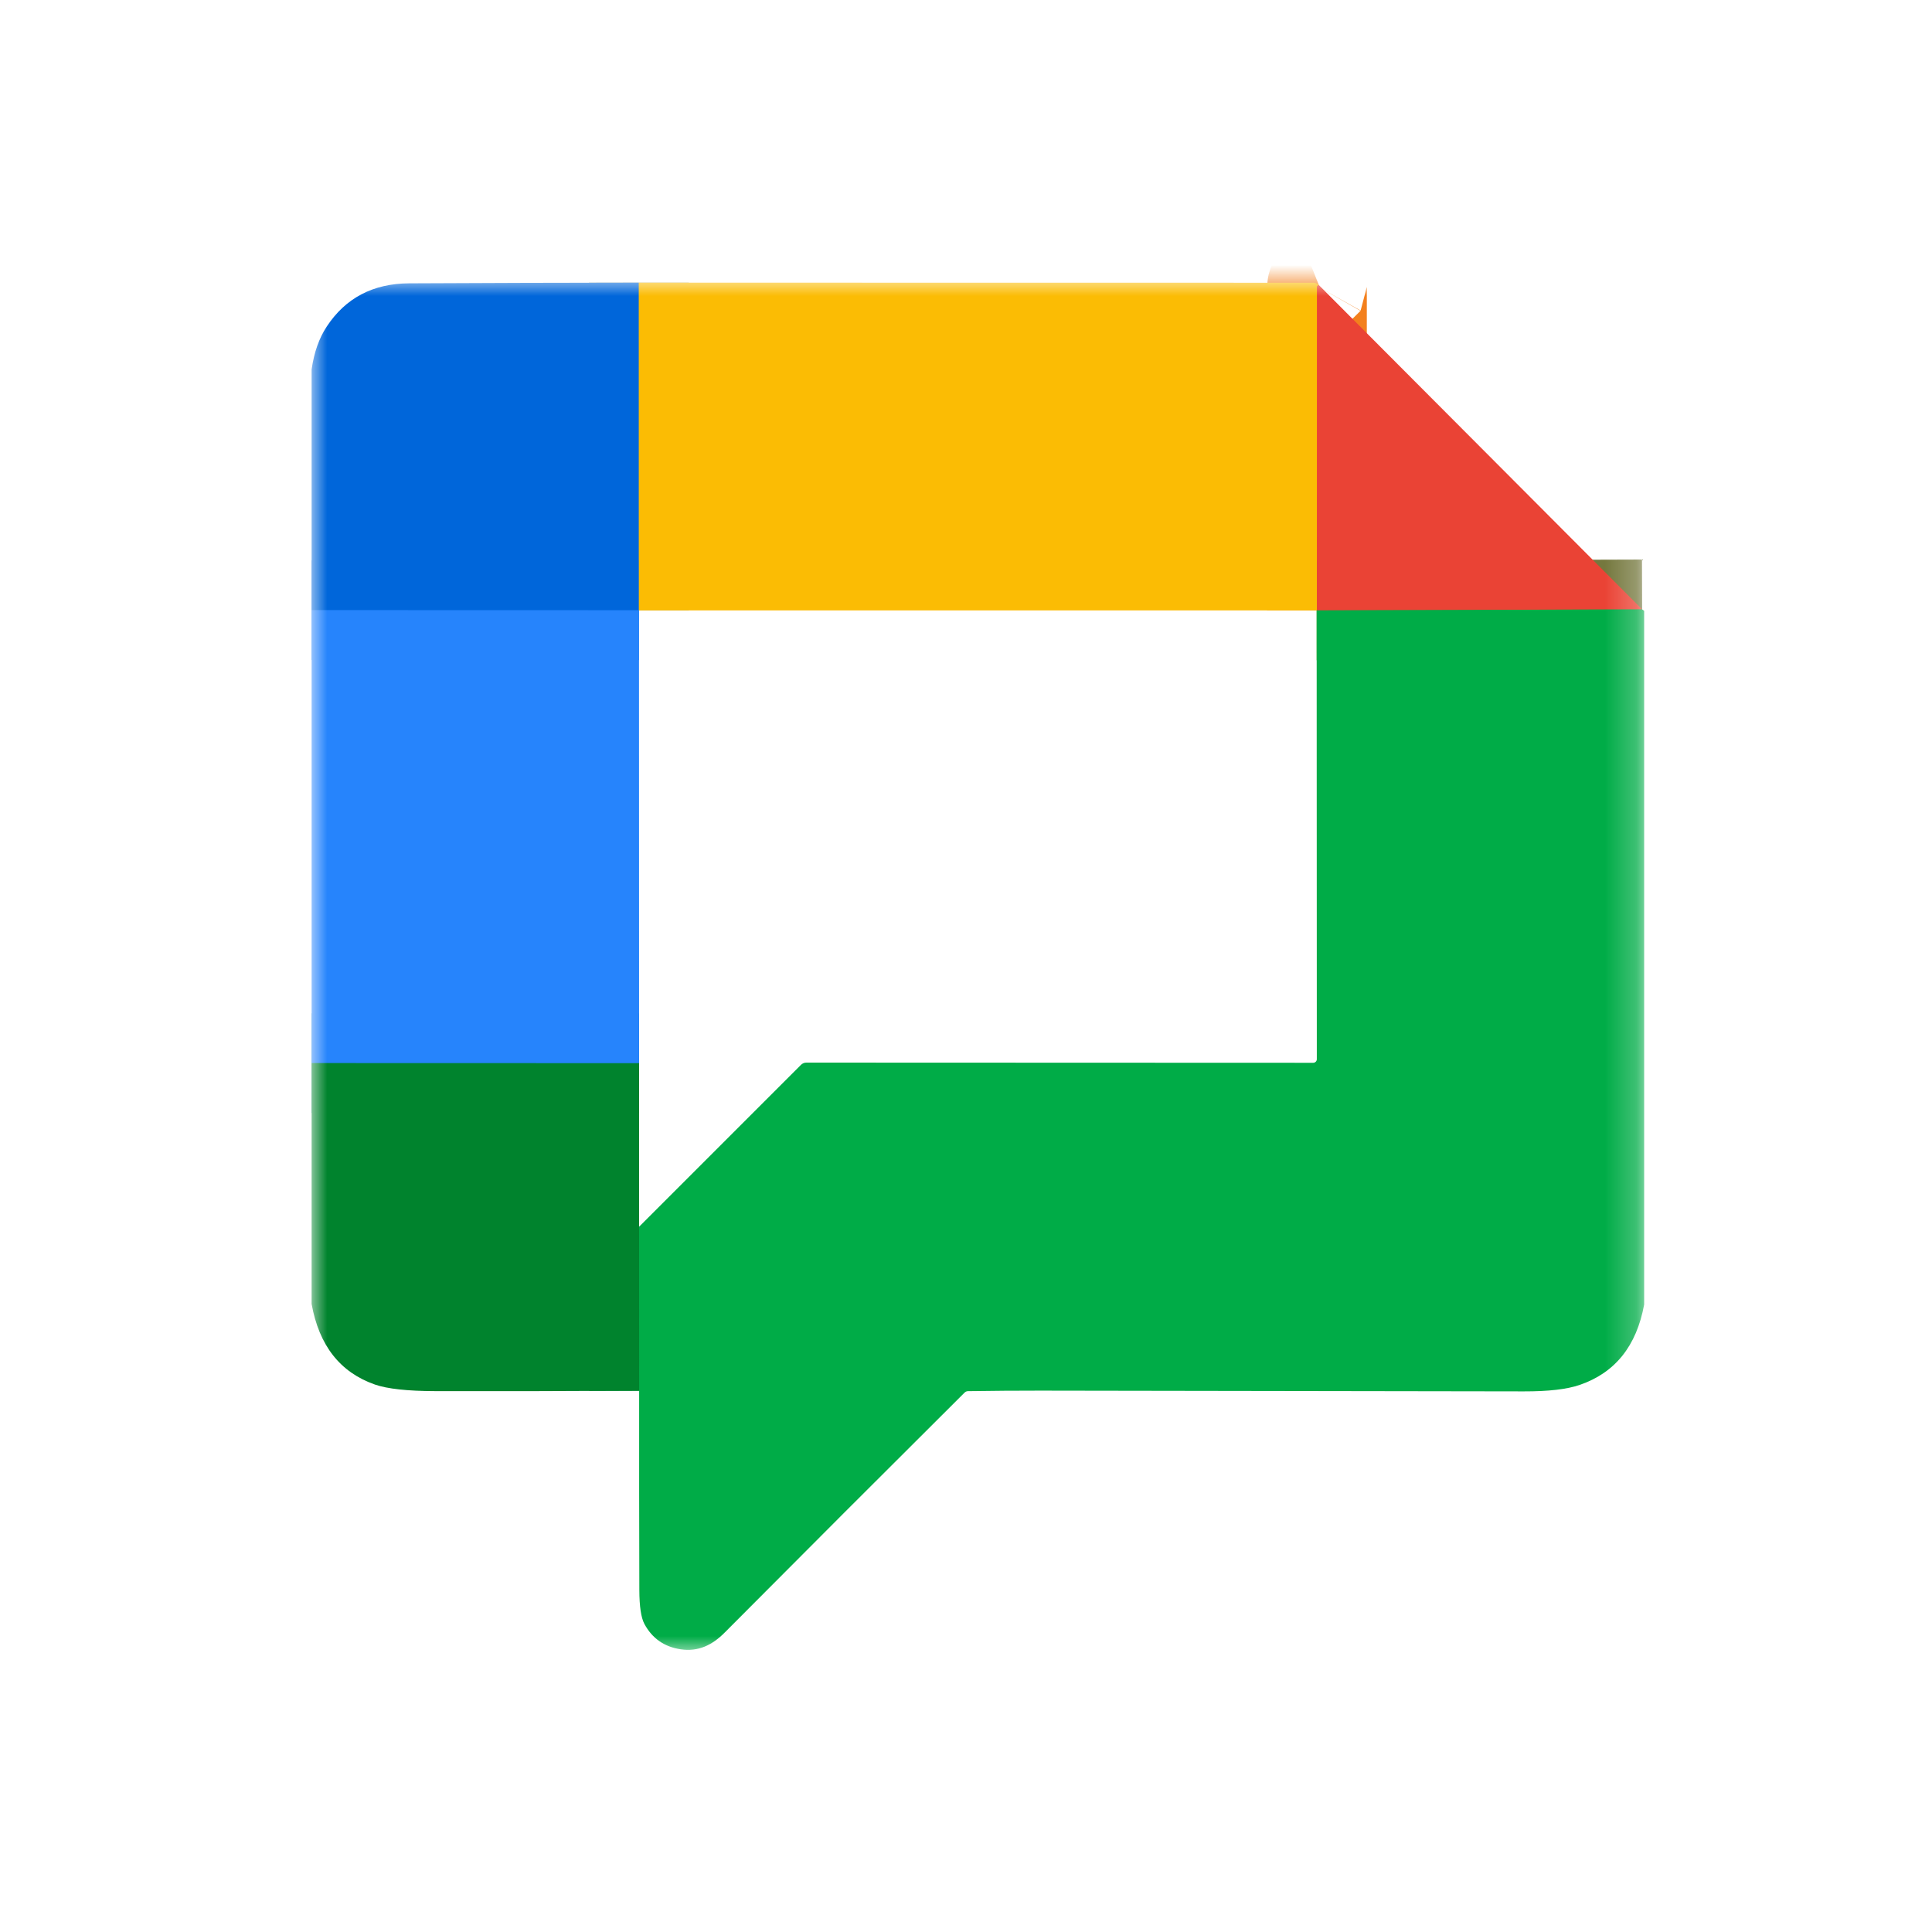 <svg width="62" height="62" viewBox="0 0 62 62" fill="none" xmlns="http://www.w3.org/2000/svg"><mask id="mask0_1487_11" style="mask-type:luminance" maskUnits="userSpaceOnUse" x="10" y="9" width="43" height="44"><path d="M10 9H52.763V53H10V9Z" fill="white"/></mask><g mask="url(#mask0_1487_11)"><path d="M20.501 9.07L20.502 19.585" stroke="#7E916F" stroke-width="3.2"/><path d="M20.502 19.585L10 19.582" stroke="#1375EB" stroke-width="3.2"/><path d="M42.324 9.149C42.309 9.155 42.296 9.161 42.286 9.167C42.279 9.171 42.273 9.176 42.269 9.183C42.265 9.19 42.263 9.198 42.263 9.206L42.26 19.588" stroke="#F3801D" stroke-width="3.2"/><path d="M42.26 19.589H42.253" stroke="#7EB426" stroke-width="3.2"/><path d="M20.506 19.589L20.502 19.585" stroke="#91A080" stroke-width="3.2"/><path d="M52.698 19.556L42.26 19.589" stroke="#75783E" stroke-width="3.2"/><path d="M20.509 34.12L10 34.117" stroke="#138495" stroke-width="3.2"/><path d="M20.511 44.631L20.509 39.367" stroke="#00983A" stroke-width="3.2"/><path d="M20.501 9.07L20.502 19.585L10 19.582V11.856C10.078 11.31 10.24 10.851 10.485 10.48C11.091 9.561 11.972 9.099 13.128 9.092C15.572 9.08 18.03 9.072 20.501 9.07Z" fill="#0066DA"/><path d="M20.501 9.07L42.146 9.073C42.192 9.073 42.236 9.087 42.273 9.113L42.324 9.15C42.309 9.156 42.296 9.161 42.286 9.168C42.279 9.171 42.273 9.177 42.269 9.184C42.265 9.191 42.263 9.198 42.263 9.206L42.26 19.589H20.506L20.502 19.585L20.501 9.07Z" fill="#FBBC04"/><path d="M42.324 9.149L52.698 19.555L42.26 19.588L42.263 9.206C42.263 9.188 42.271 9.176 42.286 9.167C42.296 9.161 42.309 9.155 42.324 9.149Z" fill="#EA4335"/><path d="M10 19.582L20.502 19.585L20.506 19.589L20.509 34.12L10 34.117V19.582Z" fill="#2684FC"/><path d="M52.698 19.556L52.763 19.602V41.864C52.519 43.196 51.828 44.056 50.692 44.444C50.287 44.584 49.689 44.653 48.9 44.651C43.777 44.642 38.601 44.635 33.374 44.627C32.615 44.627 31.845 44.632 31.064 44.644C31.021 44.645 30.984 44.66 30.954 44.691C28.381 47.252 25.814 49.819 23.254 52.393C22.859 52.791 22.412 53.012 21.846 52.928C21.318 52.85 20.928 52.578 20.678 52.111C20.573 51.913 20.519 51.552 20.517 51.028C20.511 48.902 20.509 46.77 20.511 44.63L20.509 39.367L25.704 34.172C25.75 34.126 25.812 34.1 25.877 34.1L42.143 34.106C42.206 34.106 42.258 34.054 42.258 33.992L42.253 19.589H42.26L52.698 19.556Z" fill="#00AC47"/><path d="M20.509 34.12V39.367L20.511 44.63C18.313 44.643 16.135 44.647 13.975 44.643C13.075 44.641 12.427 44.57 12.03 44.431C10.917 44.042 10.24 43.181 10 41.846V34.117L20.509 34.12Z" fill="#00832D"/></g></svg>